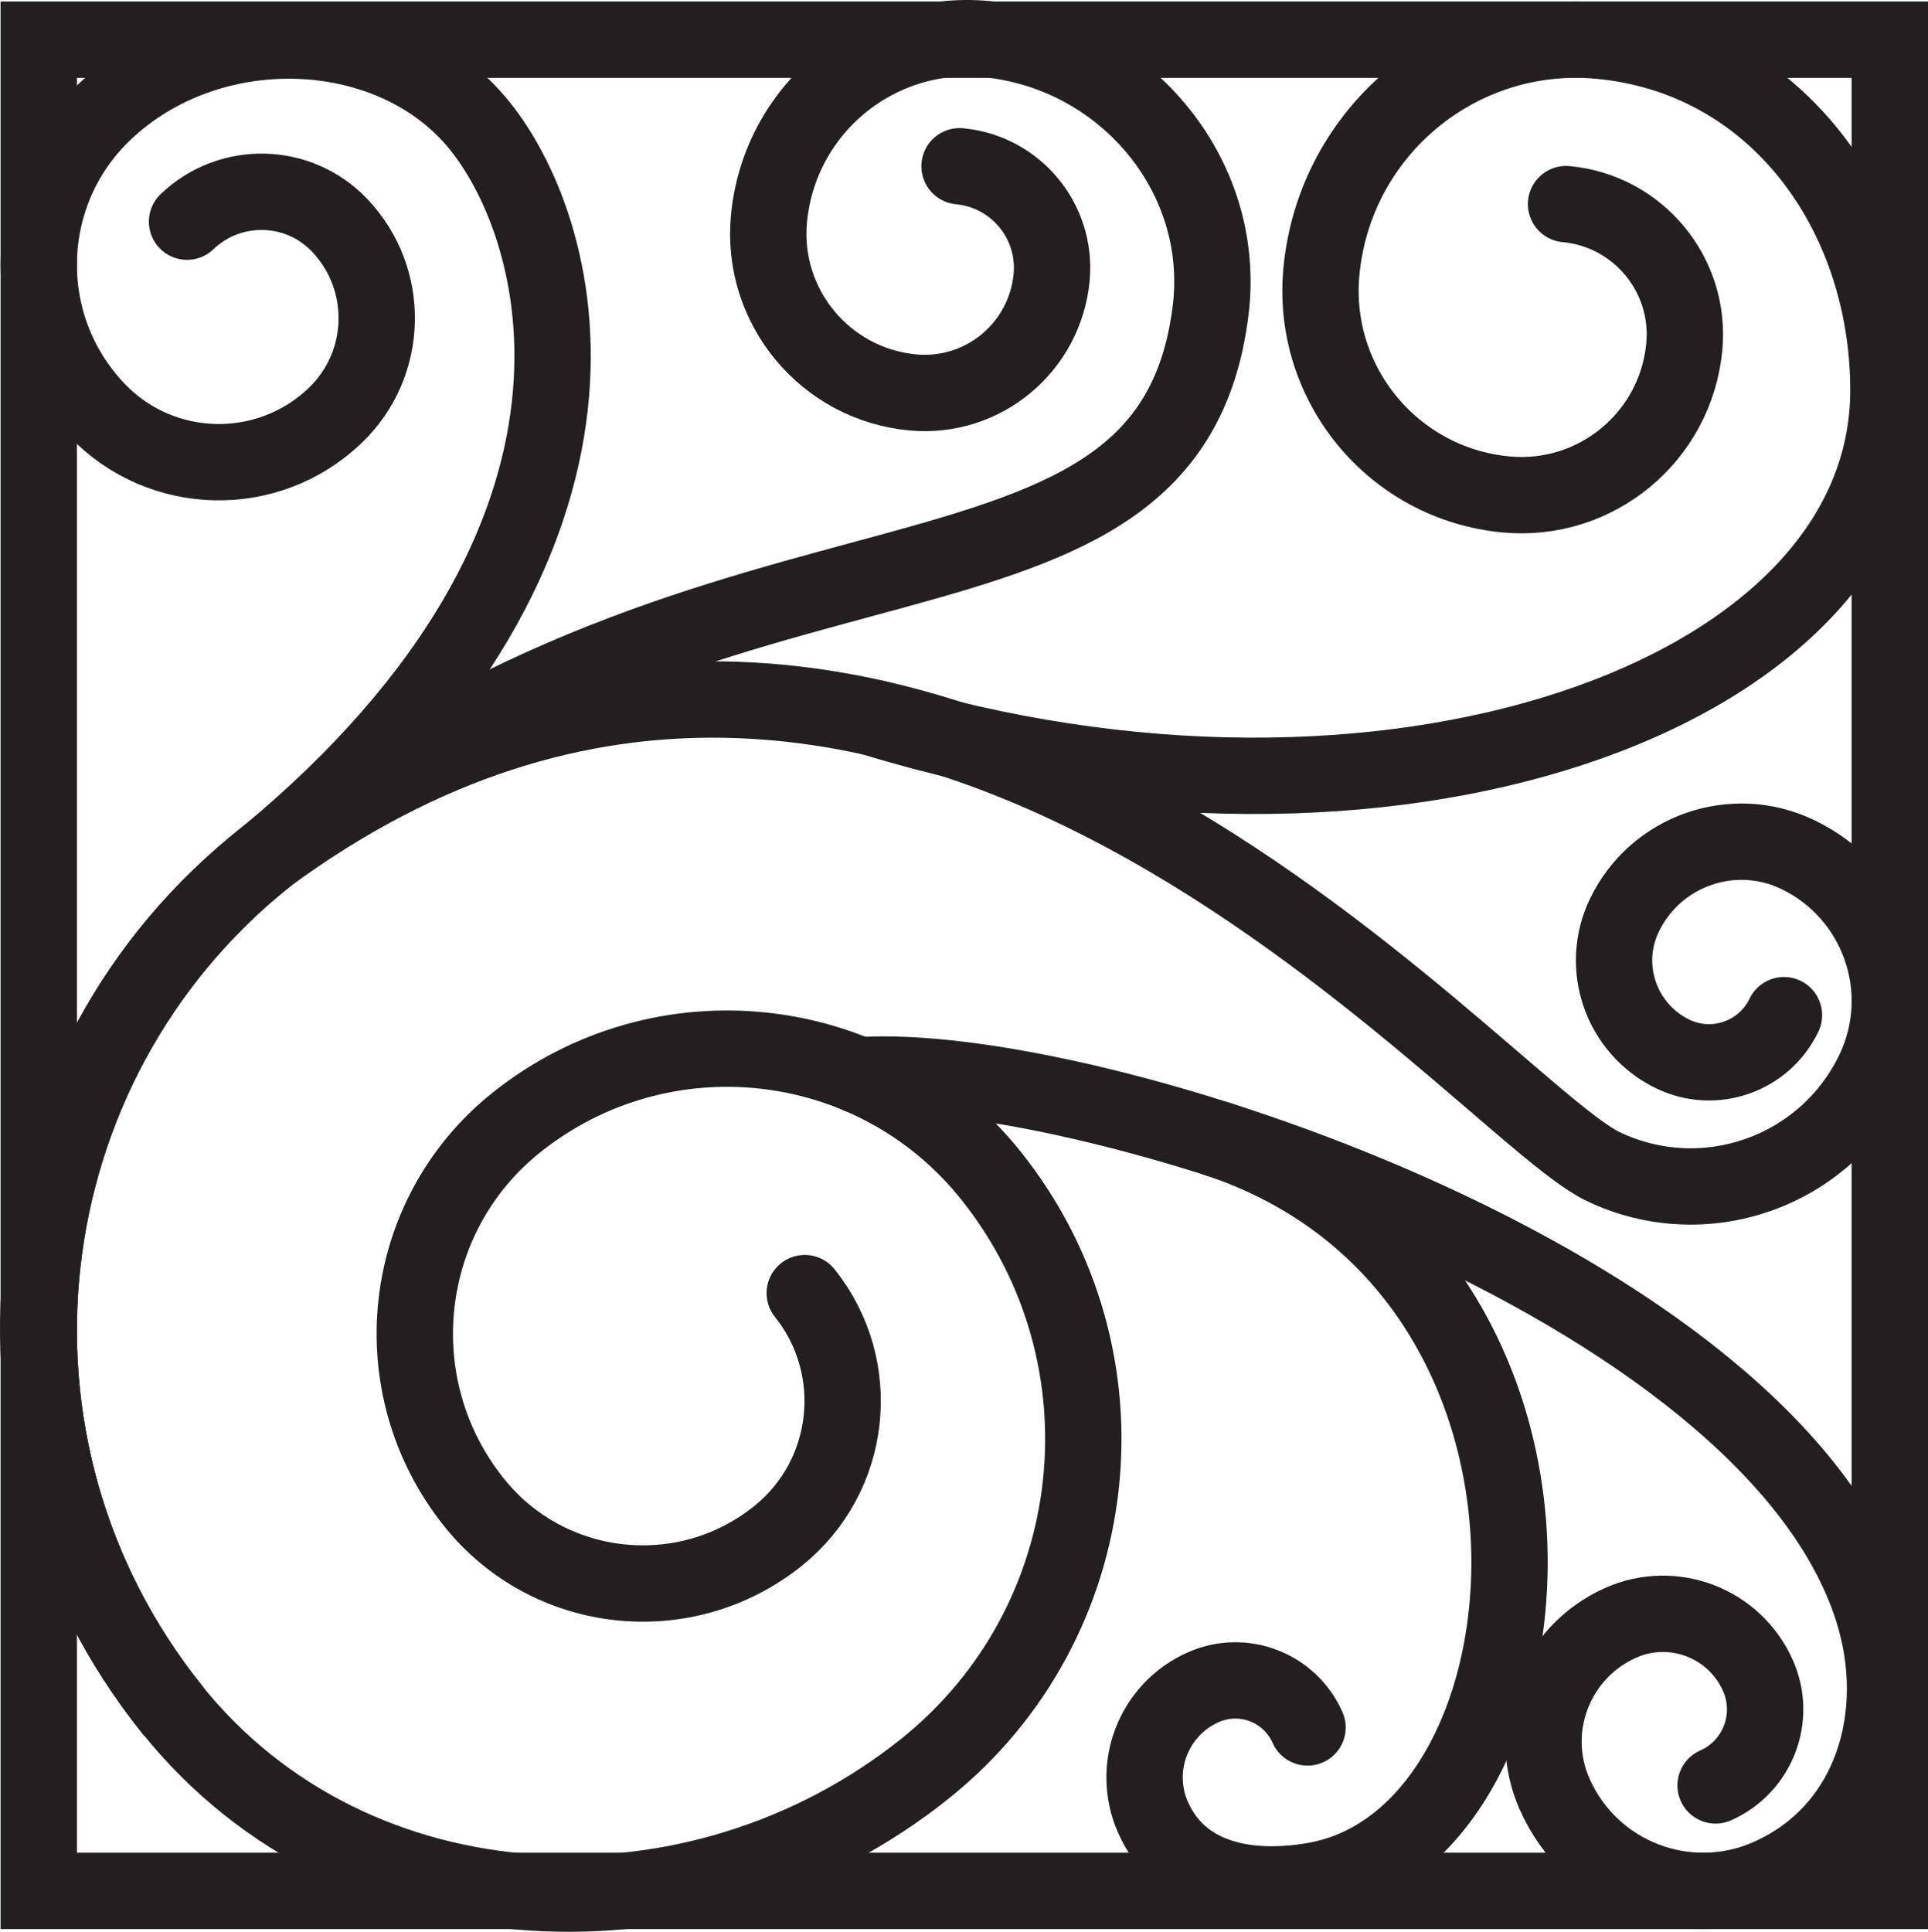 <?xml version="1.0" encoding="UTF-8"?>
<svg id="Layer_2" data-name="Layer 2" xmlns="http://www.w3.org/2000/svg" viewBox="0 0 176.78 177.118">
  <defs>
    <style>
      .cls-1 {
        fill: none;
        stroke: #231f20;
        stroke-linecap: round;
        stroke-miterlimit: 10;
        stroke-width: 7px;
      }
    </style>
  </defs>
  <g id="Layer_2-2" data-name="Layer 2">
    <path class="cls-1" d="M15.737,156.672c16.691,20.863,48.205,22.184,69.068,5.493,16.691-13.353,19.396-37.708,6.044-54.399-10.682-13.353-30.166-15.517-43.519-4.835-10.682,8.546-12.414,24.133-3.868,34.815,6.837,8.546,19.307,9.931,27.852,3.094,6.837-5.469,7.945-15.445,2.475-22.282"/>
    <path class="cls-1" d="M78.754,98.596c21.235-1.47,83.351,18.954,92.93,48.936,3.129,9.794-.091,20.397-9.494,24.556-7.522,3.327-16.317-.073-19.645-7.595-2.662-6.018.058-13.054,6.076-15.716,4.814-2.13,10.443.047,12.573,4.861,1.704,3.851-.037,8.354-3.889,10.058"/>
    <path class="cls-1" d="M111.586,104.415c36.199,11.984,32.204,63.788,9.058,67.979-6.148,1.113-12.394-.055-14.921-5.769-2.022-4.571.044-9.915,4.615-11.937,3.657-1.618,7.932.035,9.55,3.692"/>
    <rect class="cls-1" x="3.553" y="3.637" width="169.727" height="169.727"/>
    <path class="cls-1" d="M15.737,156.672C-3.443,132.698.276,97.407,24.418,78.536,60.072,49.006,51.665,20.491,43.617,11.087,35.57,1.683,19.141,1.118,9.513,10.325c-7.702,7.366-7.976,19.581-.61,27.283,5.893,6.162,15.665,6.38,21.827.488,4.93-4.714,5.104-12.532.39-17.461-3.771-3.944-10.025-4.083-13.969-.312"/>
    <path class="cls-1" d="M15.737,156.672C-3.443,132.698.444,97.715,24.418,78.536c42.494-34.317,82.789-19.07,86.587-50.103,1.532-12.517-8.06-23.683-20.616-24.853-10.045-.936-18.947,6.448-19.883,16.493-.749,8.036,5.159,15.157,13.194,15.906,6.429.599,12.126-4.127,12.725-10.556.479-5.143-3.301-9.701-8.444-10.18"/>
    <path class="cls-1" d="M80.13,65.819c46.575,14.267,93.15-1.684,93.022-30.173-.073-16.189-10.348-30.405-26.467-31.907-12.896-1.202-24.324,8.278-25.525,21.174-.961,10.316,6.623,19.459,16.939,20.42,8.253.769,15.567-5.298,16.336-13.551.615-6.603-4.238-12.454-10.841-13.069"/>
    <path class="cls-1" d="M15.737,156.672C-3.443,132.698.444,97.715,24.418,78.536c58.013-42.779,110.963,22.836,122.547,28.402,9.267,4.453,20.389.55,24.843-8.717,3.562-7.414.44-16.312-6.973-19.874-5.931-2.85-13.049-.352-15.899,5.579-2.28,4.745-.282,10.439,4.463,12.719,3.796,1.824,8.352.225,10.175-3.57"/>
  </g>
</svg>